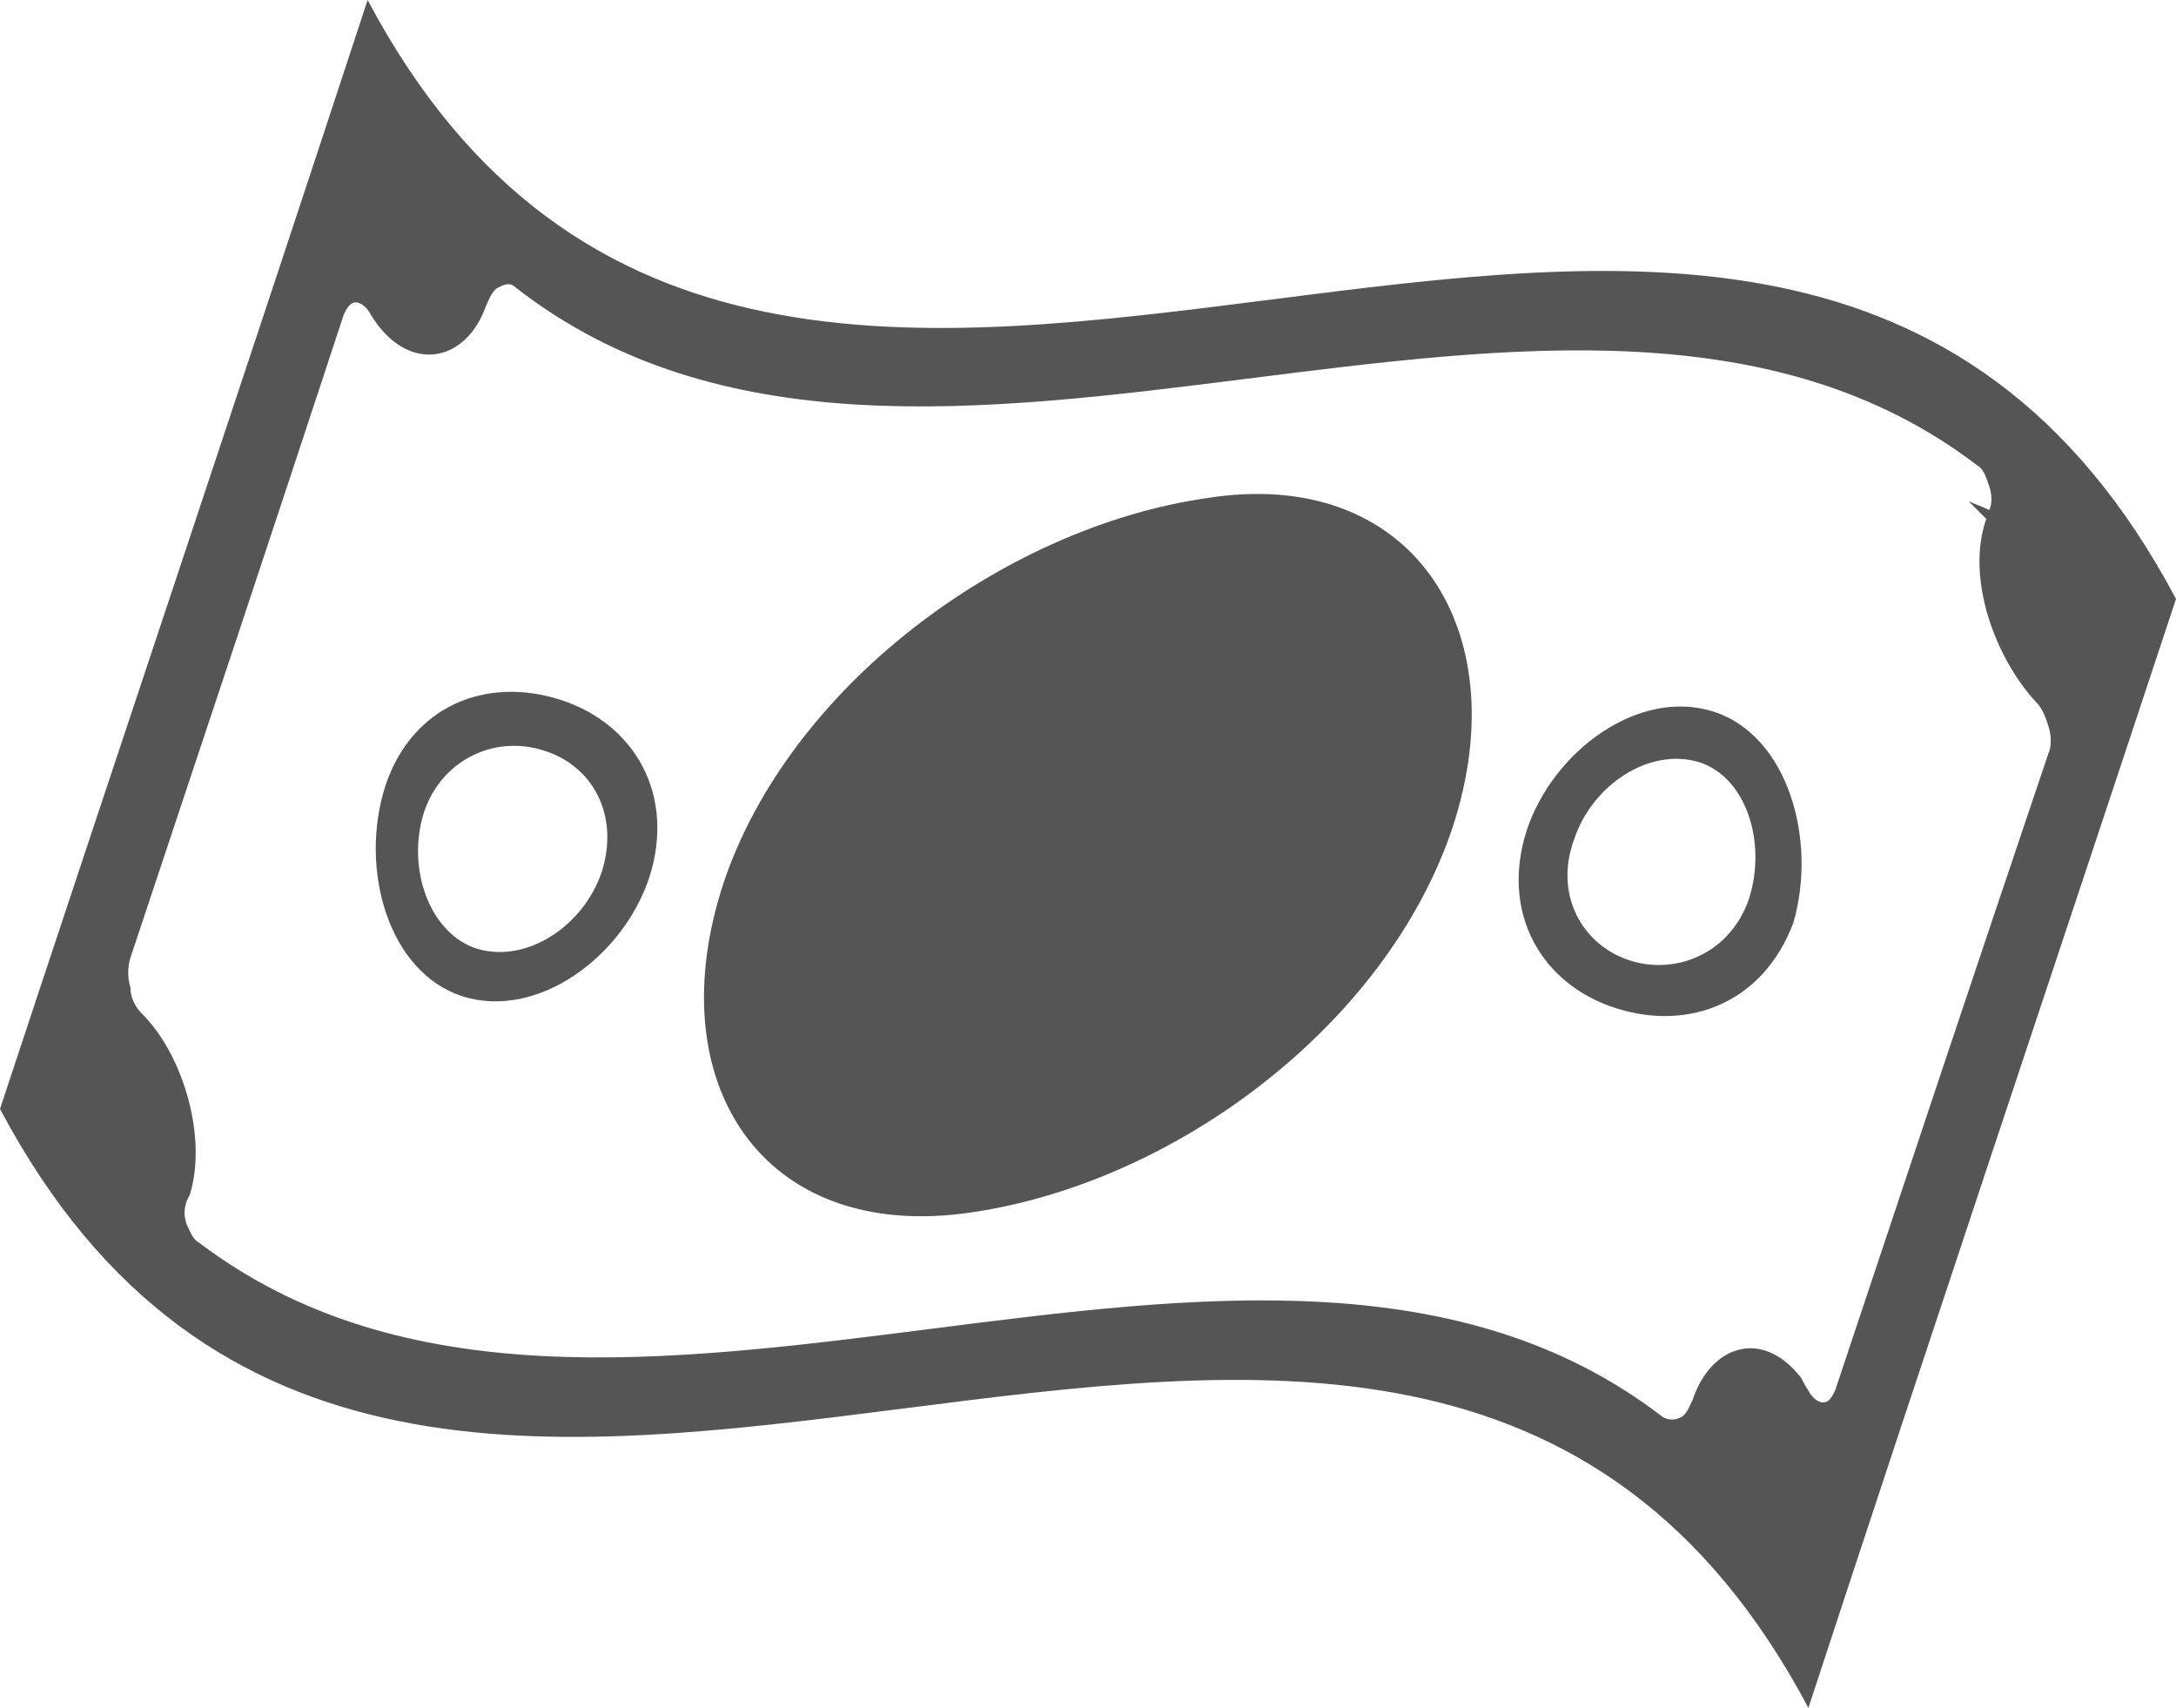 <?xml version="1.0"?>
<svg width="73.4" height="57.6" xmlns="http://www.w3.org/2000/svg">

 <g>
  <title>background</title>
  <rect fill="none" id="canvas_background" height="402" width="582" y="-1" x="-1"/>
 </g>
 <g>
  <title>Layer 1</title>
  <g id="svg_1">
   <path id="svg_2" d="m57.8,24c-2.5,-0.8 -5.4,1.3 -6.3,4c-0.9,2.8 0.5,5.2 3,6c2.5,0.8 5,-0.2 6,-2.9c0.8,-2.8 -0.2,-6.3 -2.7,-7.1zm1.2,6.3c-0.6,1.8 -2.4,2.6 -4,2.1c-1.6,-0.5 -2.6,-2.2 -1.9,-4.1c0.6,-1.8 2.5,-3.1 4.2,-2.6c1.6,0.5 2.3,2.7 1.7,4.6z" fill="#555555"/>
   <path id="svg_3" d="m18.9,23.6c-2.5,-0.8 -5,0.2 -5.9,2.9c-0.9,2.8 0.1,6.3 2.6,7.1c2.5,0.8 5.4,-1.3 6.3,-4c0.9,-2.8 -0.5,-5.2 -3,-6zm1.4,5.8c-0.6,1.8 -2.5,3.1 -4.2,2.6c-1.6,-0.5 -2.4,-2.7 -1.8,-4.6c0.6,-1.8 2.4,-2.6 4,-2.1c1.7,0.5 2.6,2.2 2,4.1z" fill="#555555"/>
   <path id="svg_4" d="m12.4,0c-4.1,12.5 -8.3,25 -12.4,37.4c13.9,26.2 47.1,-6 61,20.2c4.1,-12.5 8.3,-25 12.4,-37.4c-13.9,-26.2 -47.1,6 -61,-20.2zm49.5,46.9c-0.1,0.2 -0.2,0.4 -0.4,0.4c-0.2,0 -0.4,-0.2 -0.5,-0.4c-0.2,-0.3 -0.2,-0.4 -0.3,-0.5c-1.3,-1.6 -3,-1 -3.6,0.8c-0.1,0.2 -0.2,0.5 -0.4,0.6c-0.2,0.1 -0.4,0.1 -0.6,0c-13.6,-10.5 -35.7,4.5 -49.4,-5.9c-0.2,-0.1 -0.3,-0.4 -0.4,-0.6c-0.1,-0.3 -0.1,-0.5 0,-0.8c0,0 0.1,-0.2 0.1,-0.2c0.6,-1.9 -0.2,-4.7 -1.6,-6.1c-0.2,-0.2 -0.4,-0.5 -0.4,-0.9c-0.1,-0.3 -0.1,-0.7 0,-1c2.4,-7.2 4.8,-14.4 7.2,-21.7c0.1,-0.2 0.2,-0.4 0.4,-0.4c0.2,0 0.4,0.2 0.5,0.4c1.2,2 3.2,1.7 3.9,-0.3c0.1,-0.2 0.2,-0.5 0.4,-0.6c0.2,-0.1 0.4,-0.2 0.6,0c13.6,10.6 35.7,-4.4 49.3,6c0.2,0.1 0.3,0.4 0.4,0.7c0.1,0.3 0.1,0.6 0,0.8c-0.2,-0.1 -0.5,-0.2 -0.7,-0.3c0.2,0.2 0.4,0.4 0.6,0.6c-0.7,2 0.3,4.7 1.7,6.2c0.2,0.2 0.3,0.5 0.4,0.8c0.1,0.3 0.1,0.7 0,0.9c-2.4,7.1 -4.8,14.3 -7.2,21.5z" fill="#555555"/>
   <path id="svg_5" d="m40.7,16.8c-6.9,1 -14.1,6.4 -16.3,13c-2.2,6.7 1.3,12.1 8.3,11.1c7,-1 14.1,-6.4 16.3,-13c2.2,-6.7 -1.4,-12.2 -8.3,-11.1z" fill="#555555"/>
  </g>
 </g>
</svg>